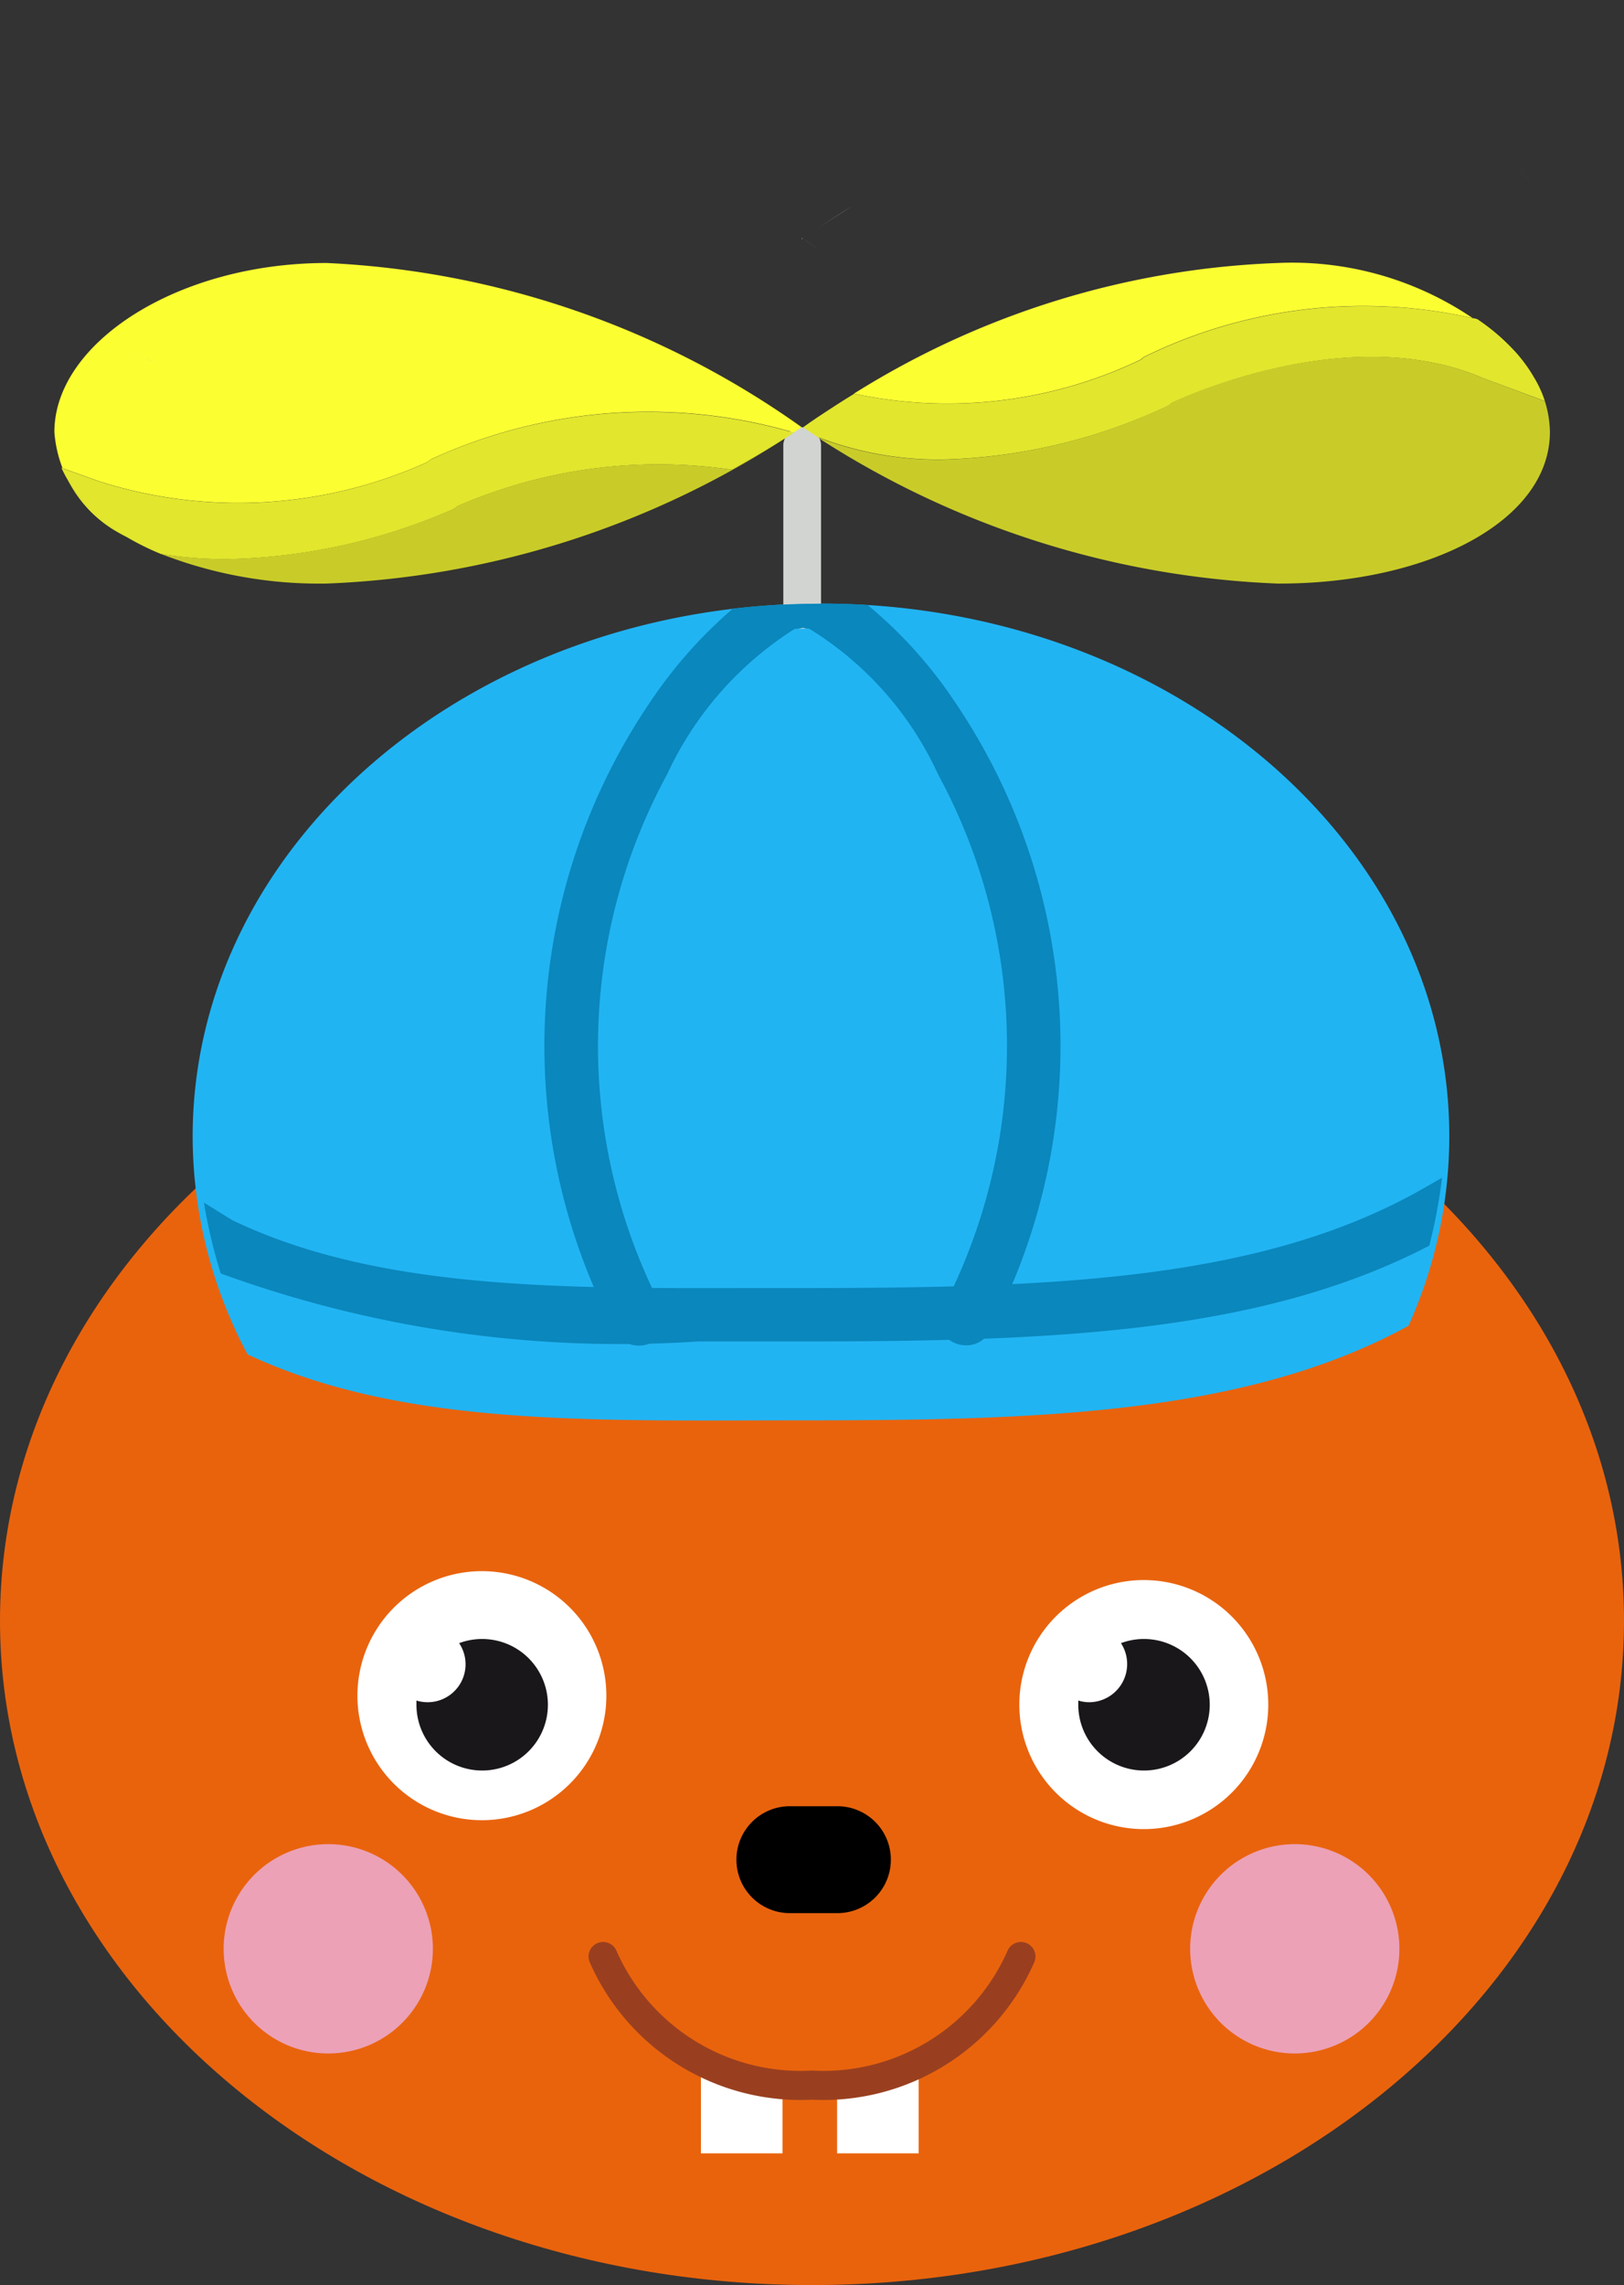 <svg xmlns="http://www.w3.org/2000/svg" xmlns:xlink="http://www.w3.org/1999/xlink" width="23.89" height="33.6" viewBox="0 0 23.89 33.6"><rect x="0" y="0" width="23.89" height="33.6" fill="#333333" stroke="none"/><defs><clipPath id="a"><rect width="22" height="22" transform="translate(0.8 0.4)" fill="#fff"/></clipPath></defs><g transform="translate(0 -0.4)"><path d="M6.368,18.583a2.1,2.1,0,0,1-2.084-2.108V14.461a2.084,2.084,0,1,1,4.169,0v2.014A2.1,2.1,0,0,1,6.368,18.583Z" fill="#e9630d"/><path d="M6.368,19.709c-1.151,0-2.084-.673-2.084-1.5V16.769c0-.831.933-1.5,2.084-1.5s2.084.673,2.084,1.5v1.436C8.452,19.036,7.519,19.709,6.368,19.709Z" fill="#e9630d"/><path d="M17.77,18.583a2.1,2.1,0,0,1-2.084-2.108V14.461a2.085,2.085,0,1,1,4.169,0v2.014A2.1,2.1,0,0,1,17.77,18.583Z" fill="#e9630d"/><path d="M17.769,19.709c-1.151,0-2.084-.673-2.084-1.5V16.769c0-.831.933-1.5,2.084-1.5s2.084.673,2.084,1.5v1.436C19.853,19.036,18.92,19.709,17.769,19.709Z" fill="#e9630d"/><path d="M23.89,24.233C23.89,29.627,18.542,34,11.945,34S0,29.627,0,24.233s5.348-9.767,11.945-9.767S23.89,18.839,23.89,24.233Z" fill="#e9630d"/><path d="M8.92,25.334a1.831,1.831,0,1,1-.536-1.295A1.831,1.831,0,0,1,8.92,25.334Z" fill="#fff"/><path d="M7.089,24.5a.965.965,0,0,0-.335.061.558.558,0,0,1-.628.844c0,.021,0,.041,0,.062a.967.967,0,1,0,.967-.967" fill="#1a171b"/><path d="M18.657,25.47a1.831,1.831,0,1,1-.536-1.3A1.832,1.832,0,0,1,18.657,25.47Z" fill="#fff"/><path d="M16.825,24.5a.963.963,0,0,0-.335.061.562.562,0,0,1-.471.869.556.556,0,0,1-.157-.025c0,.021,0,.041,0,.062a.967.967,0,1,0,.967-.967" fill="#1a171b"/><path d="M6.368,29.056a1.539,1.539,0,1,1-.117-.589A1.539,1.539,0,0,1,6.368,29.056Z" fill="#eca1b7"/><path d="M20.586,29.056a1.539,1.539,0,1,1-.117-.589A1.54,1.54,0,0,1,20.586,29.056Z" fill="#eca1b7"/><path d="M12.319,28.531h-.7a.786.786,0,1,1,0-1.572h.7a.786.786,0,1,1,0,1.572Z"/><path d="M11.511,30.887h-1.2v1.176h1.2Z" fill="#fff"/><path d="M13.514,30.887h-1.2v1.176h1.2Z" fill="#fff"/><path d="M8.872,29.169a3.174,3.174,0,0,0,3.073,1.891,3.174,3.174,0,0,0,3.073-1.891" fill="none" stroke="#993f1f" stroke-linecap="round" stroke-miterlimit="10" stroke-width="0.428"/><g clip-path="url(#a)"><g clip-path="url(#a)"><path d="M12.078,9.275c-5.106,0-9.244,3.51-9.244,7.84a6.816,6.816,0,0,0,.808,3.2c2.277,1.068,5.085.97,8.125.97,3.42,0,6.547-.07,8.953-1.391a6.787,6.787,0,0,0,.6-2.784C21.322,12.785,17.184,9.275,12.078,9.275Z" fill="#21b4f3"/><path d="M11.8,9.645a.263.263,0,0,1-.277-.247V6.933a.279.279,0,0,1,.555,0V9.4A.263.263,0,0,1,11.8,9.645Z" fill="#d1d4d1"/><path d="M21.213,17.718l-.308.176c-2.374,1.34-5.429,1.446-9.178,1.446h-.741c-2.807.006-5.46.014-7.572-1L3,18.083a7.83,7.83,0,0,0,.247,1.042,17.167,17.167,0,0,0,7.023,1h1.455c3.731,0,6.8-.11,9.3-1.408A7.656,7.656,0,0,0,21.213,17.718Z" fill="#0a87bc"/><path d="M11.9,9.642a4.915,4.915,0,0,1,1.9,2.145,8.368,8.368,0,0,1,.056,7.878.357.357,0,0,0,.194.484.41.41,0,0,0,.161.033.393.393,0,0,0,.356-.215,9.007,9.007,0,0,0-.537-9.271,6.565,6.565,0,0,0-1.267-1.4c-.206-.012-.412-.02-.622-.02s-.411.008-.614.02A.368.368,0,0,0,11.9,9.642Z" fill="#0a87bc"/><path d="M12.078,9.278v0h-.072a10.65,10.65,0,0,0-1.226.072,6.756,6.756,0,0,0-1.2,1.35,9,9,0,0,0-.537,9.271.394.394,0,0,0,.356.215.413.413,0,0,0,.162-.033.357.357,0,0,0,.195-.484,8.358,8.358,0,0,1,.055-7.878,5.032,5.032,0,0,1,1.88-2.144A.378.378,0,0,0,12.078,9.278Z" fill="#0a87bc"/><path d="M11.792,3.911l.009.006V3.9Z" fill="#a5a5a4"/><path d="M.8,6.753A1.853,1.853,0,0,0,1.858,8.291,2.168,2.168,0,0,1,.906,7.279l.557.2a6.752,6.752,0,0,0,4.827-.286.378.378,0,0,1,.059-.044,7.664,7.664,0,0,1,5.329-.39l-.127.082c.143-.092.227-.15.241-.16A13.076,13.076,0,0,0,4.806,4.267C2.616,4.267.8,5.439.8,6.753Z" fill="#fbff32"/><path d="M6.731,7.841a.367.367,0,0,1-.058.043,8.721,8.721,0,0,1-3.359.737,6.091,6.091,0,0,1-.946-.076,6.413,6.413,0,0,0,2.415.436H4.8a13.369,13.369,0,0,0,6.724-2.12c-.176.112-.433.268-.758.446A7.415,7.415,0,0,0,6.731,7.841Z" fill="#c9cc28"/><path d="M2.1,5.651q-.12-.06-.231-.125C1.944,5.569,2.021,5.611,2.1,5.651Z" fill="#a5a5a4"/><path d="M2.369,5.772q-.132-.055-.255-.115C2.2,5.7,2.281,5.736,2.369,5.772Z" fill="#a5a5a4"/><path d="M11.548,4.071l-.023.015Z" fill="#d1d4d1"/><path d="M1.87,5.525l-.012-.007Z" fill="#d1d4d1"/><path d="M2.114,5.656,2.1,5.65Z" fill="#d1d4d1"/><path d="M6.348,7.151a.354.354,0,0,0-.059.044,6.754,6.754,0,0,1-4.827.286l-.556-.2a2.17,2.17,0,0,0,.952,1.013L1.87,8.3c.074.044.151.085.231.125l.012.006q.123.061.255.115a6.09,6.09,0,0,0,.946.076,8.713,8.713,0,0,0,3.359-.737.367.367,0,0,0,.058-.043,7.413,7.413,0,0,1,4.035-.535c.325-.178.582-.334.758-.446l.026-.016.127-.082A7.665,7.665,0,0,0,6.348,7.151Z" fill="#e2e62d"/><path d="M22.363,2.885a2.173,2.173,0,0,1,.2.289A2.112,2.112,0,0,0,22.363,2.885Z" fill="#d1d4d1"/><path d="M11.81,3.911c.013.009.088.061.214.143C11.9,3.972,11.823,3.92,11.81,3.911Z" fill="#d1d4d1"/><path d="M11.816,3.906l.037-.027Z" fill="#d1d4d1"/><path d="M16.779,5.688a.367.367,0,0,1,.055-.043,7.32,7.32,0,0,1,4.893-.553,3.05,3.05,0,0,1,.628.557,4.732,4.732,0,0,0-3.561-1.382,12.589,12.589,0,0,0-6.232,1.921A6.571,6.571,0,0,0,16.779,5.688Z" fill="#fbff32"/><path d="M11.8,3.919l.011-.008Z" fill="#d1d4d1"/><path d="M22.726,6.3,21.8,5.954c-1.9-.809-4.227.212-4.57.372a.388.388,0,0,1-.055.043,8.239,8.239,0,0,1-3.332.79,4.944,4.944,0,0,1-1.821-.331A13.389,13.389,0,0,0,18.8,8.981h.018c2.189,0,3.981-.915,3.982-2.229a1.586,1.586,0,0,0-.217-.775A1.752,1.752,0,0,1,22.726,6.3Z" fill="#c9cc28"/><path d="M12.029,3.757c.127-.086.306-.2.531-.34C12.335,3.554,12.156,3.67,12.029,3.757Z" fill="#d1d4d1"/><path d="M11.9,3.847l.12-.082Z" fill="#d1d4d1"/><path d="M11.811,3.912,11.8,3.9Z" fill="#a5a5a4"/><path d="M11.8,3.9v.012l.009-.006Z" fill="#a5a5a4"/><path d="M12.024,4.054h0Z" fill="#a5a5a4"/><path d="M12.019,3.764l.011-.008Z" fill="#a5a5a4"/><path d="M22.355,2.876l.009.012Z" fill="#a5a5a4"/><path d="M11.815,3.906l-.005,0Z" fill="#a5a5a4"/><path d="M11.854,3.879l.045-.032Z" fill="#a5a5a4"/><path d="M12.563,3.416h0Z" fill="#a5a5a4"/><path d="M22.565,3.174l.018.029Z" fill="#a5a5a4"/><path d="M17.178,6.369a.362.362,0,0,0,.055-.043c.343-.159,2.673-1.18,4.57-.371l.923.343a1.746,1.746,0,0,0-.142-.319c-.005-.01-.012-.02-.018-.03a2.148,2.148,0,0,0-.2-.289l-.007-.009a3.058,3.058,0,0,0-.628-.557,7.325,7.325,0,0,0-4.893.553.362.362,0,0,0-.055.043,6.576,6.576,0,0,1-4.217.5h0c-.225.137-.4.254-.531.34l-.011.007-.12.082-.045.032-.037.027-.007.005c.013.009.088.061.214.143h0a4.943,4.943,0,0,0,1.821.331A8.237,8.237,0,0,0,17.178,6.369Z" fill="#e2e62d"/></g></g></g></svg>